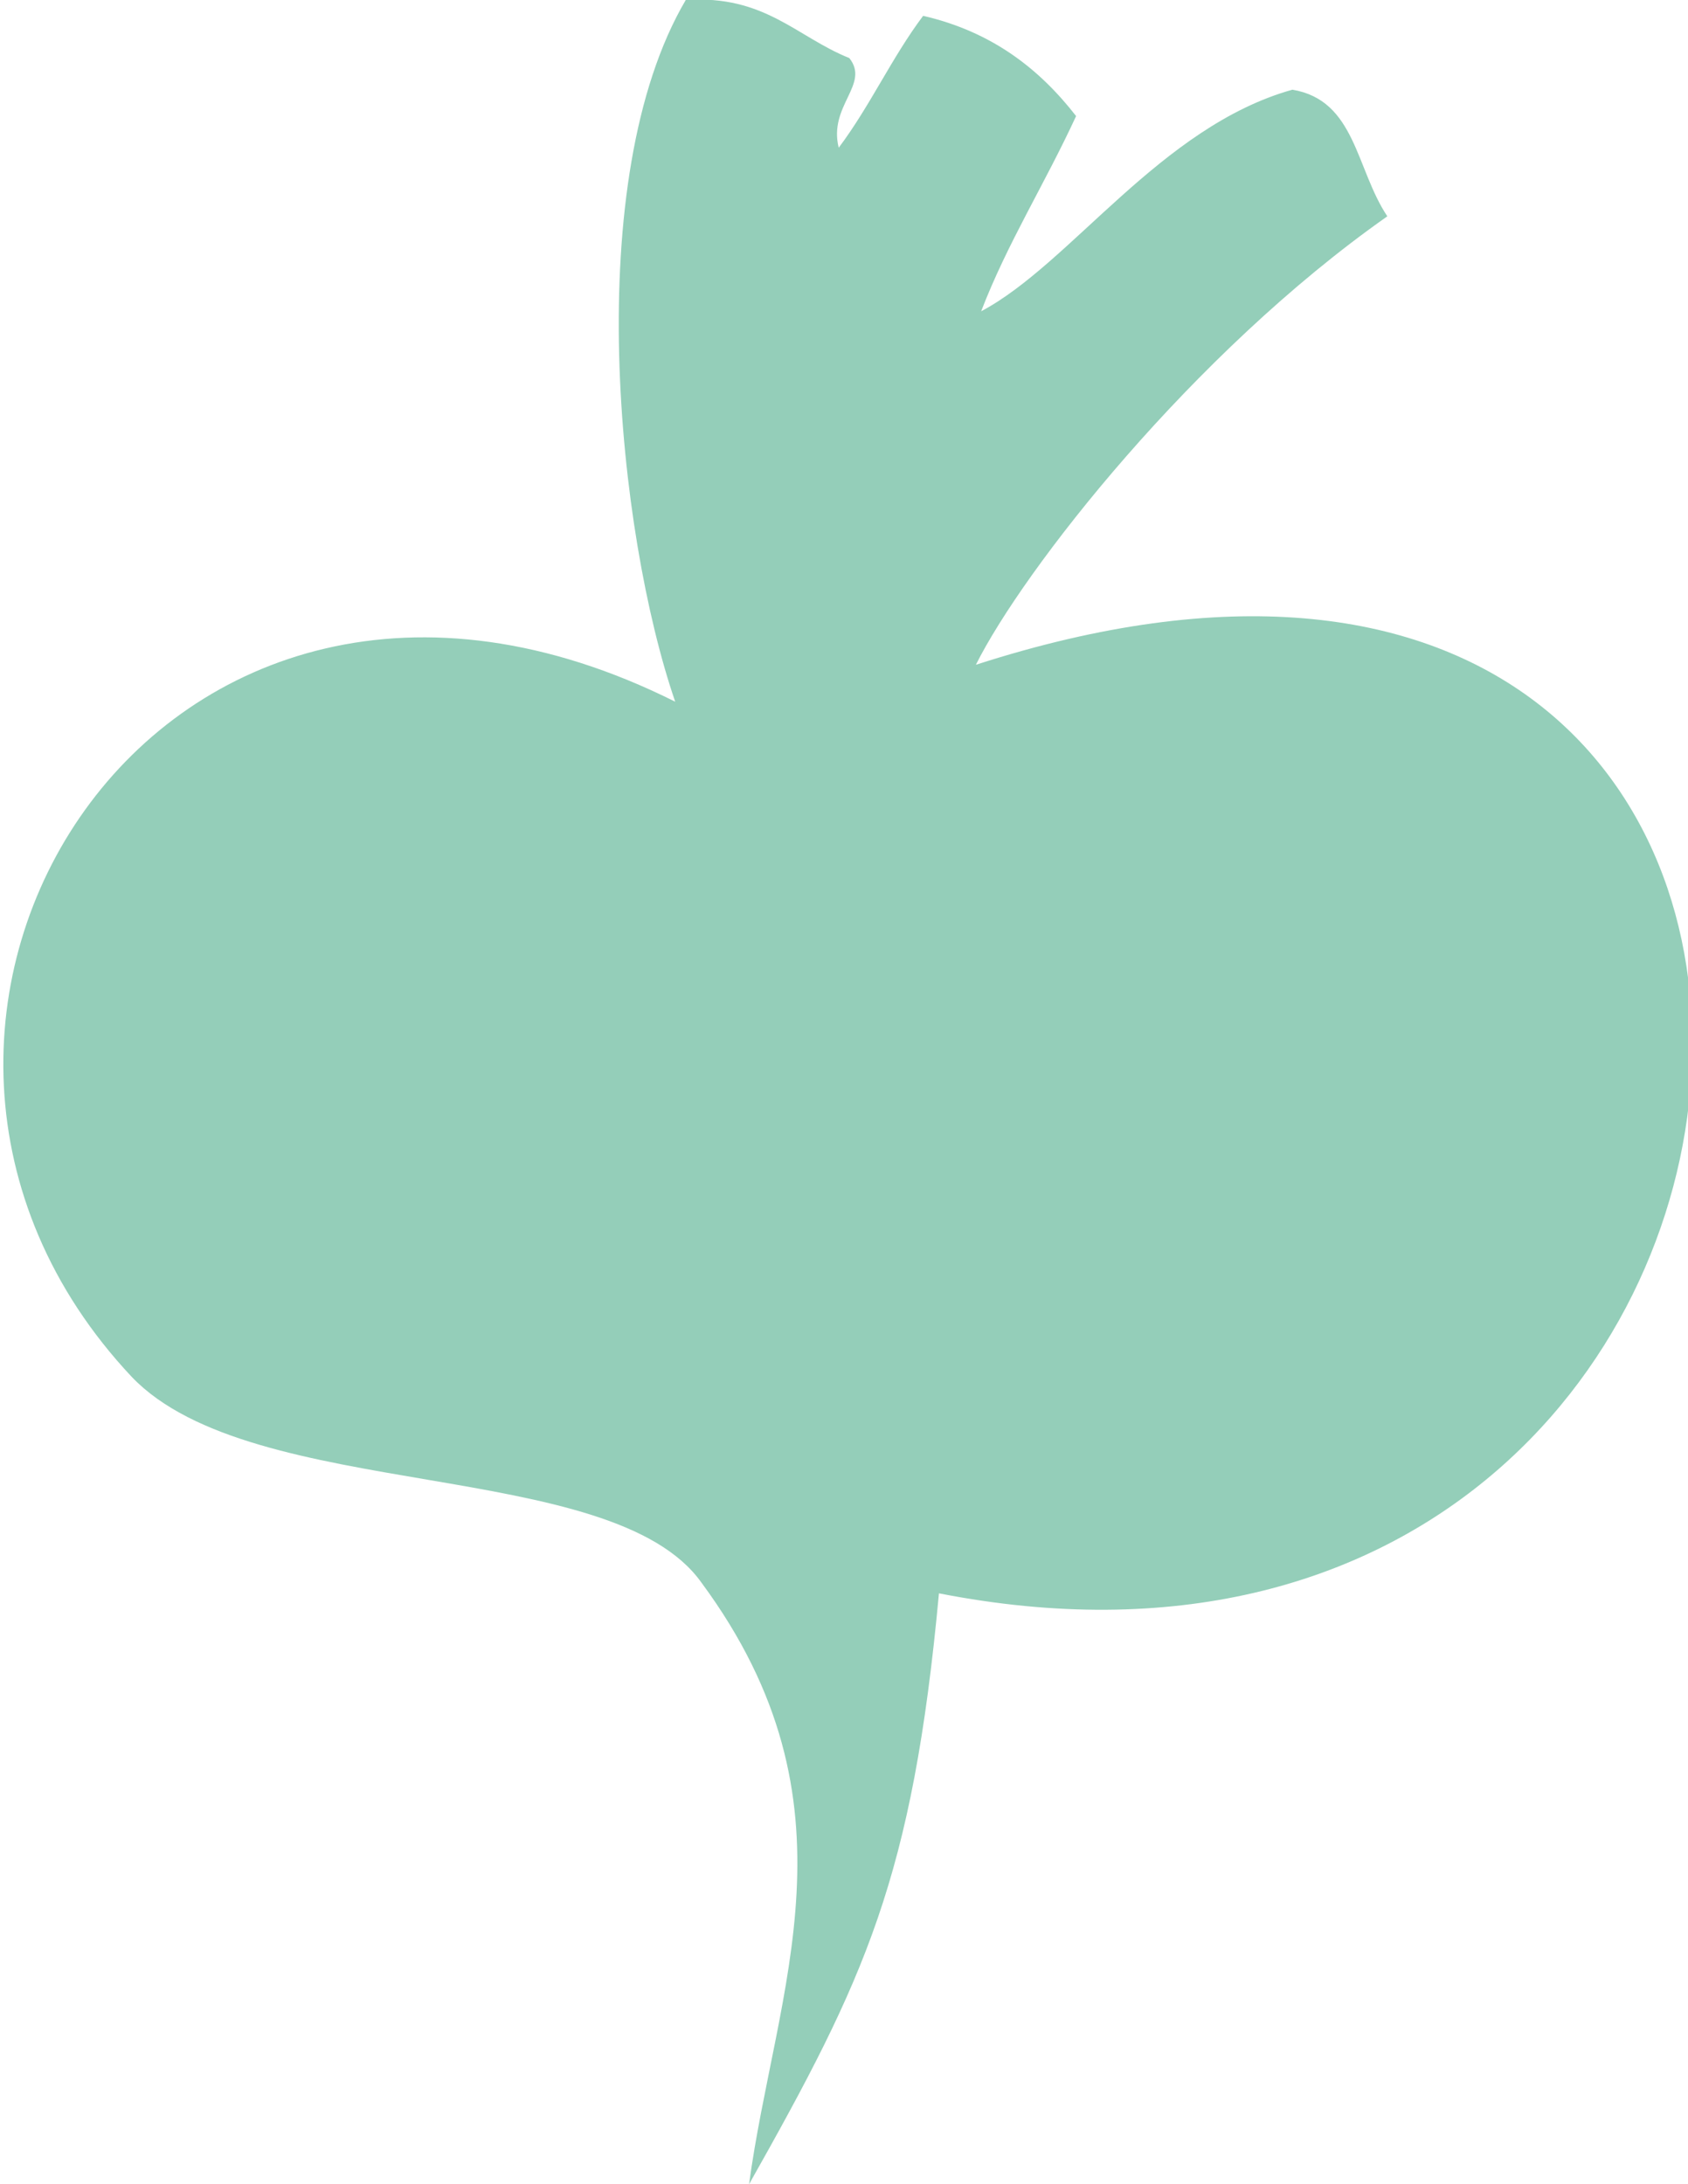 <svg version="1.1" xmlns="http://www.w3.org/2000/svg" xmlns:xlink="http://www.w3.org/1999/xlink" x="0px" y="0px"
	 viewBox="0 0 32 41.4" style="enable-background:new 0 0 32 41.4;" xml:space="preserve">
<style type="text/css">
	.st0{fill:#94CEB9;}
</style>
<path class="st0" d="M26.3,4.1c-3.7,2.6-6.9,6.7-7.8,8.5c19.2-6.2,17.2,21.1-0.7,17.6c-0.5,5.4-1.4,7.3-3.6,11.2
	c0.5-3.7,2.2-7.2-0.9-11.4c-1.7-2.4-8.5-1.5-10.8-3.9c-6.3-6.7,0.5-17.7,10.3-12.8C11.7,10.1,11,3.4,13,0c1.5-0.1,2.1,0.7,3.1,1.1
	c0.4,0.5-0.4,0.9-0.2,1.7c0.6-0.8,1-1.7,1.6-2.5c1.3,0.3,2.2,1,2.9,1.9c-0.6,1.3-1.3,2.4-1.8,3.7C20.3,5,22,2.4,24.5,1.7
	C25.7,1.9,25.7,3.2,26.3,4.1"/>
</svg>
